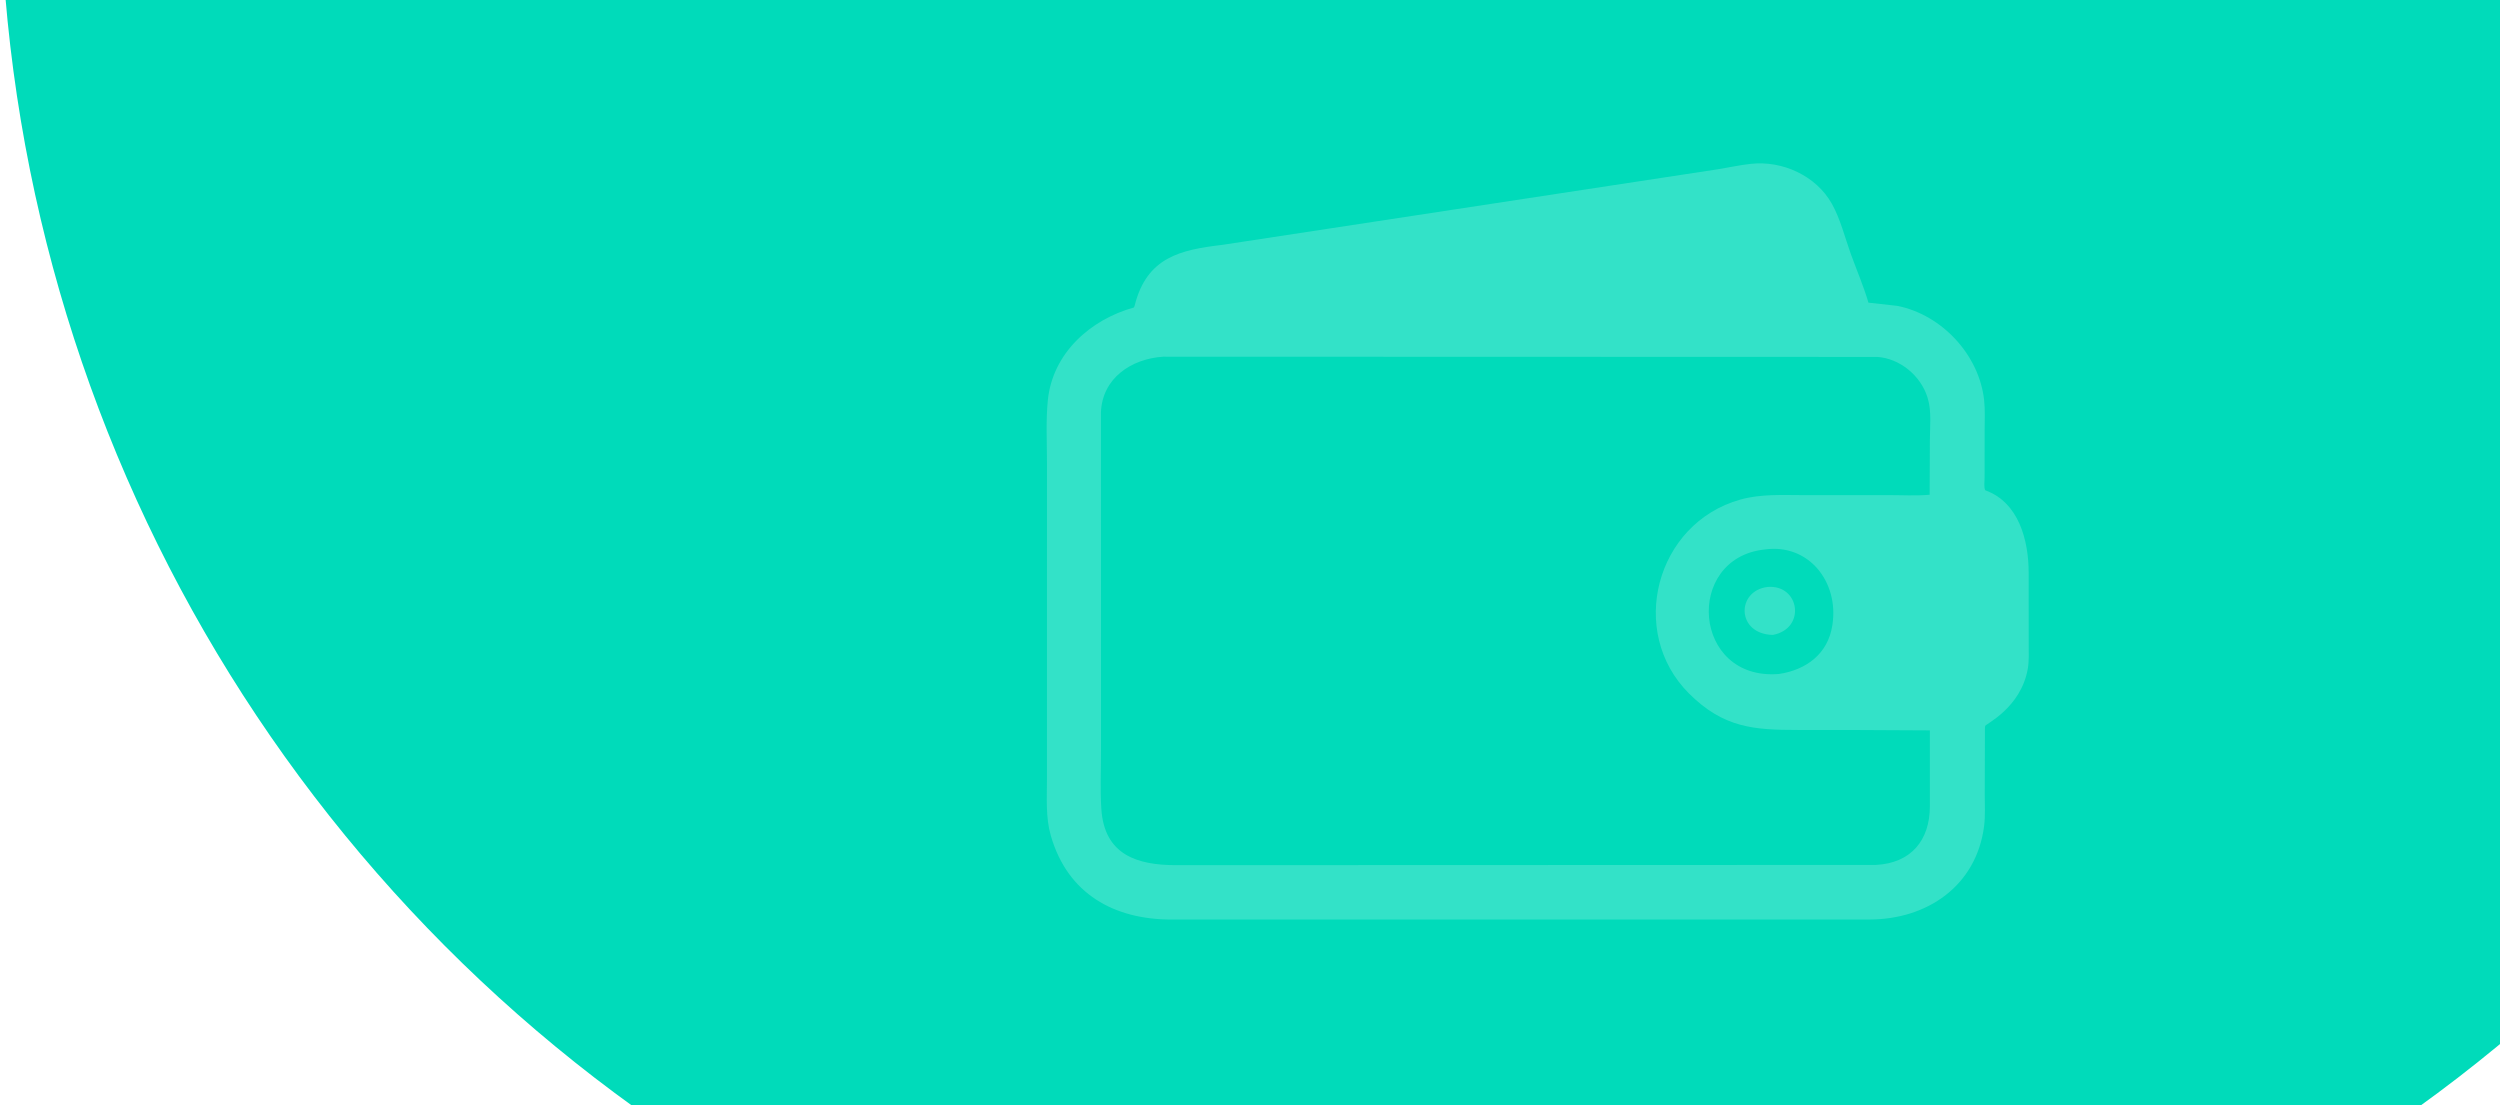 <svg width="181" height="80" viewBox="0 0 181 80" fill="none" xmlns="http://www.w3.org/2000/svg">
<circle cx="110.5" cy="-9.5" r="110.5" fill="#00DBBA"/>
<g clip-path="url(#clip0_179_184569)">
<path d="M126.763 11.863C129.049 11.61 131.484 12.722 132.623 14.746C133.245 15.852 133.568 17.186 133.997 18.38C134.419 19.552 134.926 20.718 135.275 21.913L137.379 22.147C140.599 22.798 143.291 25.692 143.651 28.968C143.73 29.685 143.687 30.445 143.688 31.167L143.685 34.577C143.684 34.816 143.619 35.321 143.737 35.499C146.17 36.374 146.87 39.133 146.875 41.443L146.878 46.668C146.877 47.251 146.912 47.863 146.809 48.438C146.3 51.253 143.781 52.407 143.73 52.553C143.698 52.645 143.713 52.861 143.709 52.963L143.696 57.513C143.695 58.265 143.745 59.065 143.649 59.812C143.086 64.162 139.506 66.565 135.357 66.573L96.051 66.573L84.818 66.576C80.687 66.574 77.296 64.743 76.077 60.493C75.699 59.174 75.799 57.802 75.8 56.444L75.801 33.463C75.8 31.983 75.716 30.443 75.864 28.972C76.206 25.581 78.927 23.141 82.089 22.264C82.139 22.164 82.13 22.197 82.154 22.104C83.039 18.613 85.463 18.088 88.509 17.726L124.401 12.251C125.191 12.125 125.965 11.947 126.763 11.863Z" fill="#33E2C8"/>
<path d="M127.739 39.785C130.939 39.324 133.137 42.117 132.67 45.218L132.658 45.291C132.343 47.331 130.776 48.505 128.786 48.797C122.528 49.301 121.925 40.427 127.739 39.785Z" fill="#00DBBA"/>
<path d="M127.968 42.496C130.295 42.297 130.784 45.505 128.358 45.968C125.706 45.912 125.689 42.777 127.968 42.496Z" fill="#33E2C8"/>
<path d="M84.21 25.825L135.905 25.841C137.552 25.942 139.075 27.216 139.55 28.776L139.577 28.868C139.852 29.774 139.725 30.934 139.723 31.881L139.706 35.82C138.709 35.909 137.657 35.844 136.655 35.846L130.61 35.848C129.065 35.848 127.499 35.749 125.996 36.171C119.861 37.893 117.819 45.765 122.291 50.216C124.786 52.699 126.98 52.848 130.159 52.85L133.84 52.85L139.723 52.88L139.722 58.403C139.714 60.823 138.372 62.492 135.812 62.62L85.141 62.638C82.381 62.635 79.948 61.928 79.736 58.553C79.648 57.153 79.715 55.704 79.713 54.299L79.708 29.867C79.796 27.381 81.896 25.98 84.21 25.825Z" fill="#00DBBA"/>
</g>
<defs>
<clipPath id="clip0_179_184569">
<rect width="72" height="56.104" fill="white" transform="translate(75.5 10.949)"/>
</clipPath>
</defs>
</svg>
